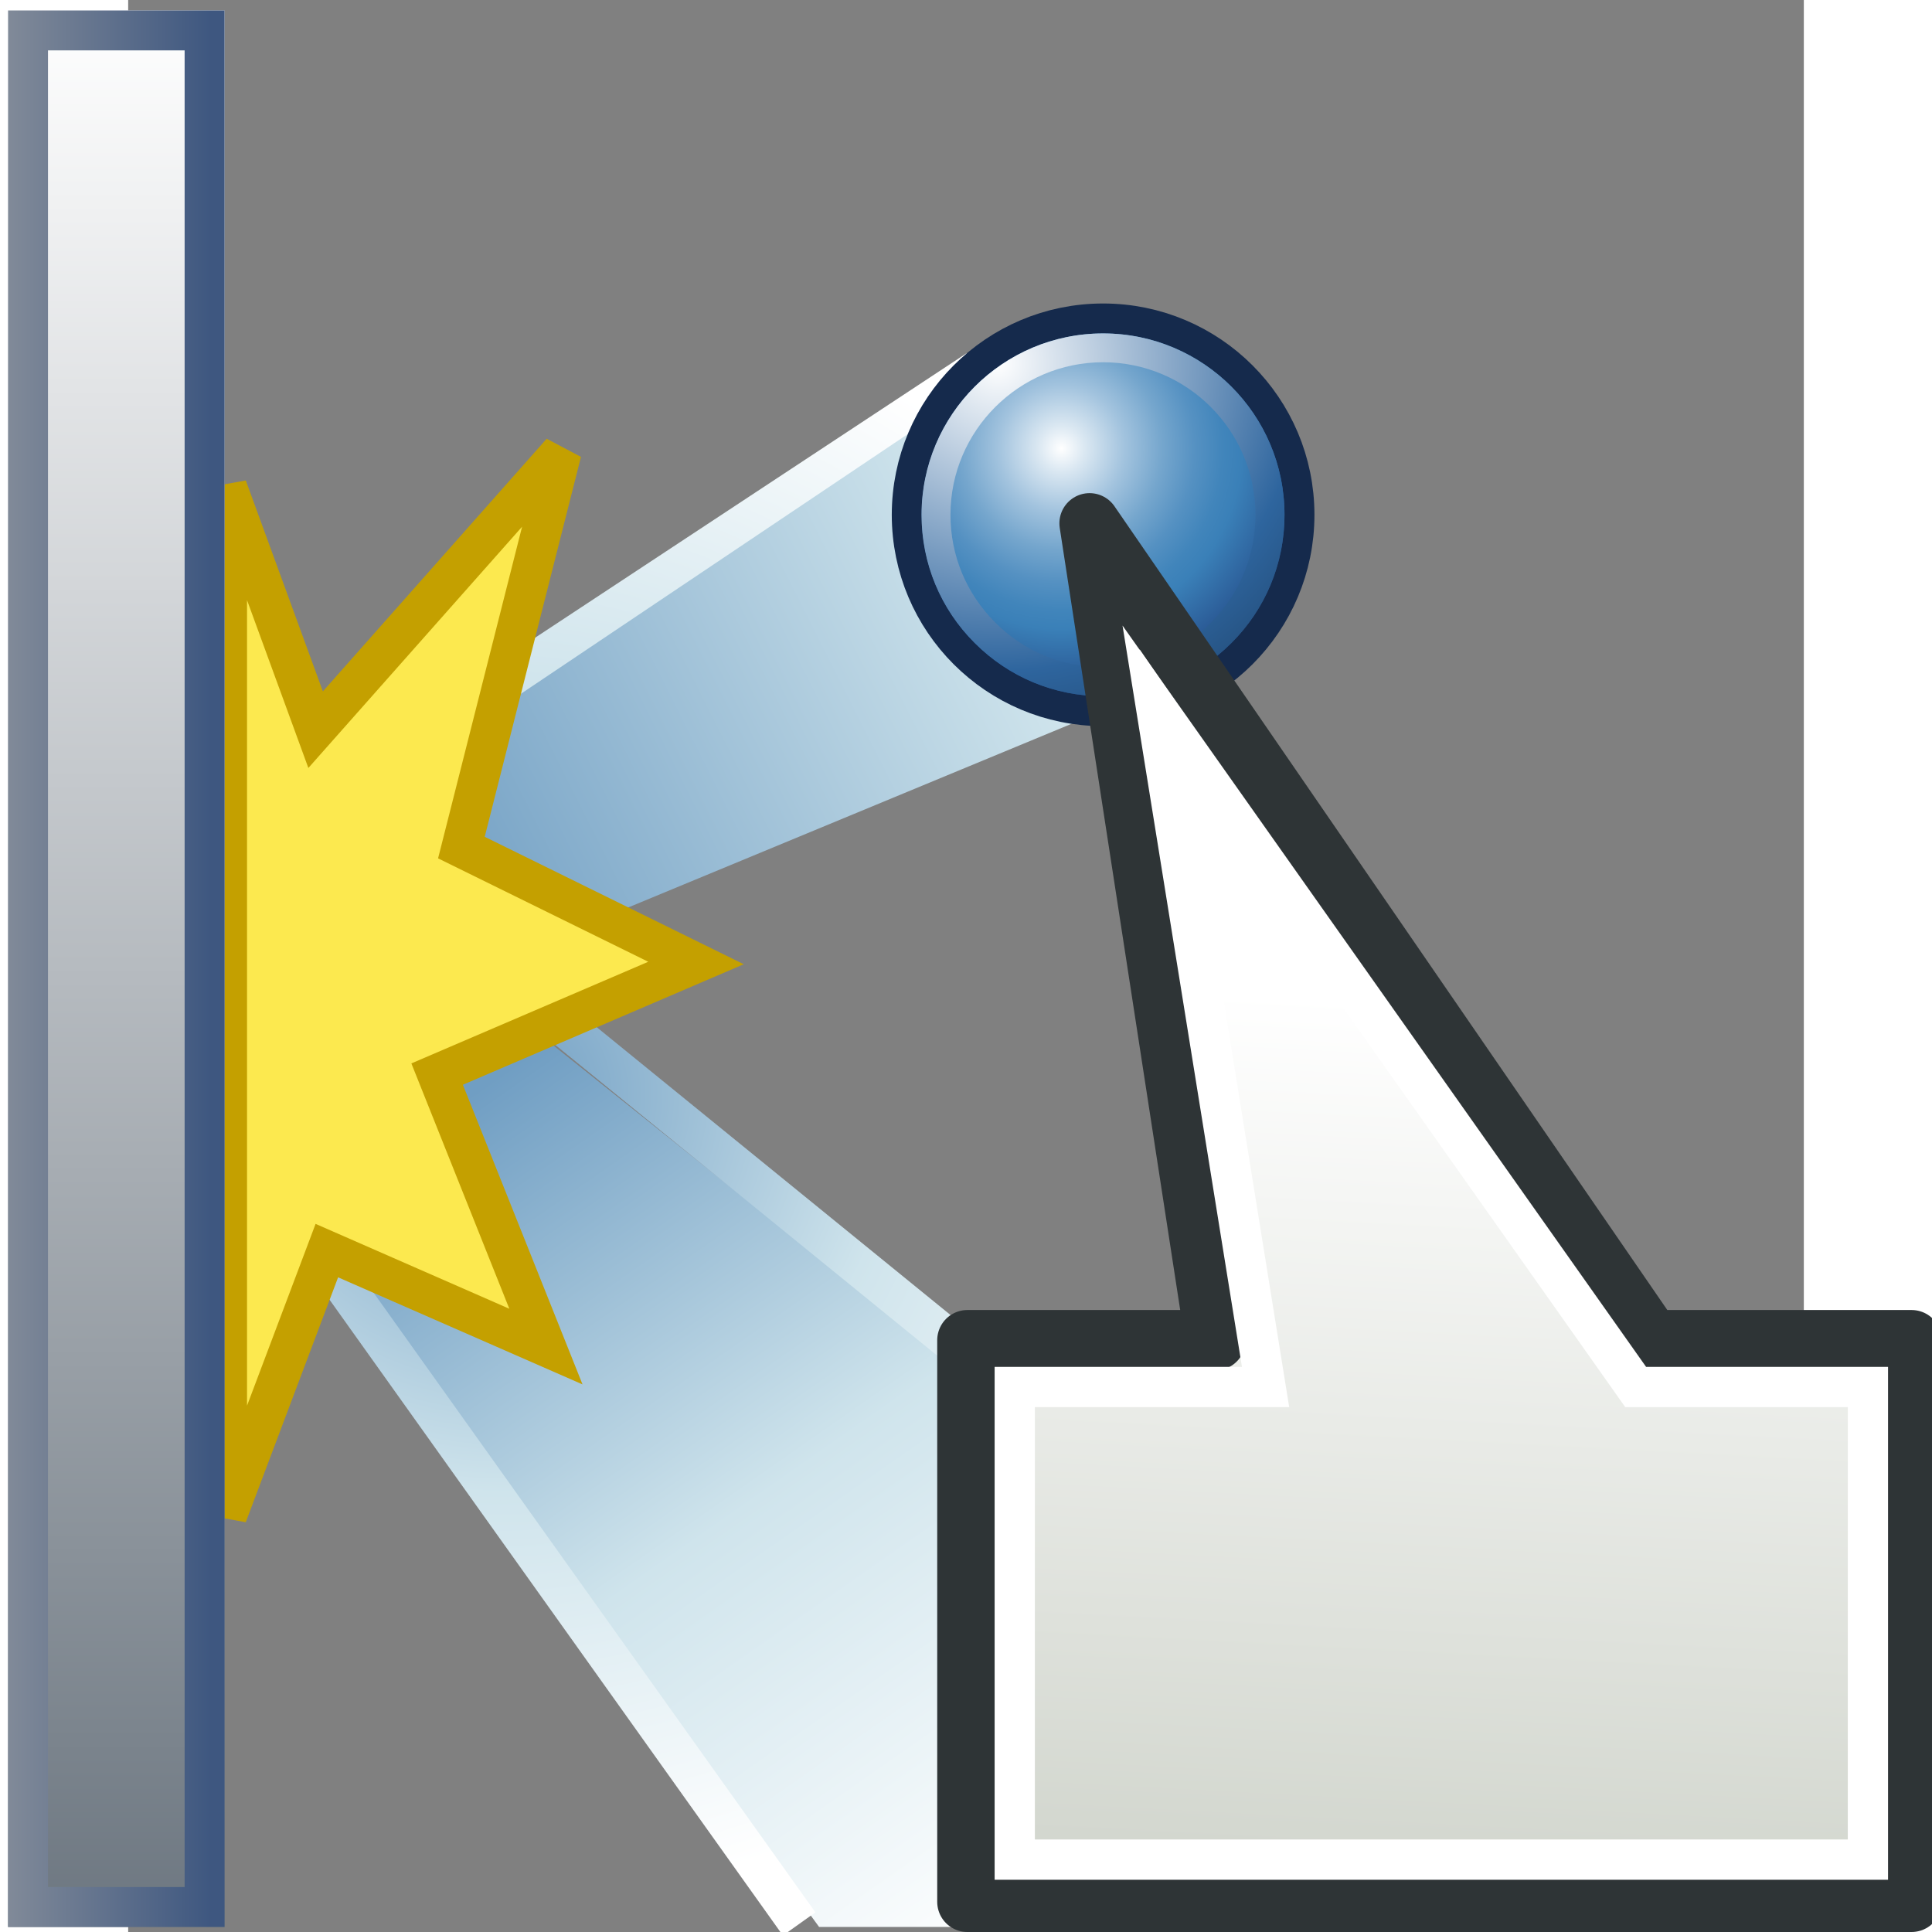 <?xml version="1.0" encoding="UTF-8" standalone="no"?>
<!-- Generator: Adobe Illustrator 11.0, SVG Export Plug-In . SVG Version: 6.0.0 Build 78)  -->
<svg
   xmlns:ns="&amp;ns_ai;"
   xmlns:a="http://ns.adobe.com/AdobeSVGViewerExtensions/3.0/"
   xmlns:i="http://ns.adobe.com/AdobeIllustrator/10.0/"
   xmlns:dc="http://purl.org/dc/elements/1.1/"
   xmlns:cc="http://web.resource.org/cc/"
   xmlns:rdf="http://www.w3.org/1999/02/22-rdf-syntax-ns#"
   xmlns:svg="http://www.w3.org/2000/svg"
   xmlns="http://www.w3.org/2000/svg"
   xmlns:xlink="http://www.w3.org/1999/xlink"
   xmlns:sodipodi="http://sodipodi.sourceforge.net/DTD/sodipodi-0.dtd"
   xmlns:inkscape="http://www.inkscape.org/namespaces/inkscape"
   ns:viewOrigin="0 48"
   ns:rulerOrigin="0 0"
   ns:pageBounds="0 48 48 0"
   width="48"
   height="48"
   viewBox="0 0 41.968 48.388"
   overflow="visible"
   enable-background="new 0 0 41.968 48.388"
   xml:space="preserve"
   id="svg8006"
   sodipodi:version="0.32"
   inkscape:version="0.44.1"
   sodipodi:docname="hitinfo.svg"
   sodipodi:docbase="e:\dev_clean\src\houdini\support\icons\pop"
   version="1.0"><rect x="0" y="0" width="41.968" height="48.388" fill="#808080" stroke="none"/><defs
   id="defs8128"><linearGradient
   inkscape:collect="always"
   id="linearGradient4501"><stop
     style="stop-color:#d3d7cf;stop-opacity:1"
     offset="0"
     id="stop4503" /><stop
     style="stop-color:white;stop-opacity:1"
     offset="1"
     id="stop4505" /></linearGradient><linearGradient
   inkscape:collect="always"
   xlink:href="#linearGradient4501"
   id="linearGradient6467"
   gradientUnits="userSpaceOnUse"
   gradientTransform="matrix(0.802,0,0,-0.802,10.426,49.275)"
   x1="27.478"
   y1="3.505"
   x2="28.88"
   y2="30.053" /><linearGradient
   id="linearGradient7804"><stop
     style="stop-color:#dfeaa1;stop-opacity:1;"
     offset="0"
     id="stop7806" /><stop
     style="stop-color:#9db029;stop-opacity:1;"
     offset="1"
     id="stop7808" /></linearGradient><linearGradient
   inkscape:collect="always"
   xlink:href="#linearGradient7804"
   id="linearGradient7810"
   x1="13.697"
   y1="6.887"
   x2="13.697"
   y2="1.744"
   gradientUnits="userSpaceOnUse"
   gradientTransform="matrix(1.093,0,0,1.278,25.02,-6.048)" />
			
			
			
			
			
			
			
			<linearGradient
   y2="48.255"
   x2="2.711"
   y1="-0.139"
   x1="2.711"
   gradientUnits="userSpaceOnUse"
   id="XMLID_19_"
   gradientTransform="translate(-3.008,0.262)">
				<stop
   id="stop8110"
   style="stop-color:#FFFFFF"
   offset="0" />
				<stop
   id="stop8112"
   style="stop-color:#6C7680"
   offset="1" />
				<a:midPointStop
   style="stop-color:#FFFFFF"
   offset="0" />
				<a:midPointStop
   style="stop-color:#FFFFFF"
   offset="0.5" />
				<a:midPointStop
   style="stop-color:#6C7680"
   offset="1" />
			</linearGradient>
			 
			
			
		<linearGradient
   inkscape:collect="always"
   xlink:href="#linearGradient7804"
   id="linearGradient8257"
   gradientUnits="userSpaceOnUse"
   gradientTransform="matrix(1.093,0,0,1.278,25.02,-6.048)"
   x1="13.697"
   y1="6.887"
   x2="13.697"
   y2="1.744" /><linearGradient
   inkscape:collect="always"
   xlink:href="#linearGradient7804"
   id="linearGradient8285"
   gradientUnits="userSpaceOnUse"
   gradientTransform="matrix(0.625,0,0,0.73,17.723,21.36)"
   x1="13.697"
   y1="6.887"
   x2="13.697"
   y2="1.744" /></defs><sodipodi:namedview
   inkscape:window-height="652"
   inkscape:window-width="853"
   inkscape:pageshadow="2"
   inkscape:pageopacity="0.0"
   borderopacity="1.0"
   bordercolor="#666666"
   pagecolor="#ffffff"
   id="base"
   inkscape:zoom="7.0543733"
   inkscape:cx="30.722615"
   inkscape:cy="21.878788"
   inkscape:window-x="518"
   inkscape:window-y="254"
   inkscape:current-layer="svg8006"
   showgrid="true" />
		<g
   id="g8011"
   transform="translate(-3.008,0.262)">
				<linearGradient
   y2="45.697"
   x2="28.877"
   y1="25.123"
   x1="14.506"
   gradientUnits="userSpaceOnUse"
   id="XMLID_11_">
					<stop
   id="stop8014"
   style="stop-color:#709EC3"
   offset="0" />
					<stop
   id="stop8016"
   style="stop-color:#CFE4EC"
   offset="0.494" />
					<stop
   id="stop8018"
   style="stop-color:#FFFFFF"
   offset="1" />
					<a:midPointStop
   style="stop-color:#709EC3"
   offset="0" />
					<a:midPointStop
   style="stop-color:#709EC3"
   offset="0.5" />
					<a:midPointStop
   style="stop-color:#CFE4EC"
   offset="0.494" />
					<a:midPointStop
   style="stop-color:#CFE4EC"
   offset="0.5" />
					<a:midPointStop
   style="stop-color:#FFFFFF"
   offset="1" />
				</linearGradient>
				<polygon
   style="fill:url(#XMLID_11_)"
   id="polygon8020"
   points="5.391,27.544 20.313,48 41.291,48 10.675,23.539 5.391,27.544 "
   ns:knockout="Off" />
			</g><g
   id="g8022"
   transform="translate(-3.008,0.262)">
				<linearGradient
   y2="14.068"
   x2="24.557"
   y1="21.418"
   x1="9.993"
   gradientUnits="userSpaceOnUse"
   id="XMLID_12_">
					<stop
   id="stop8025"
   style="stop-color:#709EC3"
   offset="0" />
					<stop
   id="stop8027"
   style="stop-color:#CFE4EC"
   offset="1" />
					<a:midPointStop
   style="stop-color:#709EC3"
   offset="0" />
					<a:midPointStop
   style="stop-color:#709EC3"
   offset="0.5" />
					<a:midPointStop
   style="stop-color:#CFE4EC"
   offset="1" />
				</linearGradient>
				<polygon
   style="fill:url(#XMLID_12_)"
   id="polygon8029"
   points="5.828,21.781 5.828,26.191 13.002,23.514 26.807,17.795 23.185,9.898 5.828,21.781 "
   ns:knockout="Off" />
			</g><g
   id="g8042"
   transform="translate(-3.008,0.262)">
				
					<radialGradient
   gradientUnits="userSpaceOnUse"
   fy="27.048"
   fx="12.324"
   r="20.171"
   cy="27.048"
   cx="12.324"
   id="XMLID_14_">
					<stop
   id="stop8045"
   style="stop-color:#709EC3"
   offset="0" />
					<stop
   id="stop8047"
   style="stop-color:#CFE4EC"
   offset="0.494" />
					<stop
   id="stop8049"
   style="stop-color:#FFFFFF"
   offset="1" />
					<a:midPointStop
   style="stop-color:#709EC3"
   offset="0" />
					<a:midPointStop
   style="stop-color:#709EC3"
   offset="0.5" />
					<a:midPointStop
   style="stop-color:#CFE4EC"
   offset="0.494" />
					<a:midPointStop
   style="stop-color:#CFE4EC"
   offset="0.5" />
					<a:midPointStop
   style="stop-color:#FFFFFF"
   offset="1" />
				</radialGradient>
				<polygon
   style="fill:url(#XMLID_14_)"
   id="polygon8051"
   points="9.983,17.831 10.54,18.661 24.459,9.318 24.002,8.588 9.983,17.831 "
   ns:knockout="Off" />
			</g><g
   id="g8053"
   transform="translate(-3.008,0.262)">
				
					<radialGradient
   gradientUnits="userSpaceOnUse"
   fy="27.13"
   fx="12.324"
   r="20.236"
   cy="27.13"
   cx="12.324"
   id="XMLID_15_">
					<stop
   id="stop8056"
   style="stop-color:#709EC3"
   offset="0" />
					<stop
   id="stop8058"
   style="stop-color:#CFE4EC"
   offset="0.494" />
					<stop
   id="stop8060"
   style="stop-color:#FFFFFF"
   offset="1" />
					<a:midPointStop
   style="stop-color:#709EC3"
   offset="0" />
					<a:midPointStop
   style="stop-color:#709EC3"
   offset="0.5" />
					<a:midPointStop
   style="stop-color:#CFE4EC"
   offset="0.494" />
					<a:midPointStop
   style="stop-color:#CFE4EC"
   offset="0.5" />
					<a:midPointStop
   style="stop-color:#FFFFFF"
   offset="1" />
				</radialGradient>
				<polygon
   style="fill:url(#XMLID_15_)"
   id="polygon8062"
   points="5.994,29.404 19.406,48.214 20.221,47.634 6.809,28.824 5.994,29.404 "
   ns:knockout="Off" />
			</g><g
   id="g8064"
   transform="translate(-3.008,0.262)">
				
					<radialGradient
   gradientUnits="userSpaceOnUse"
   fy="27.132"
   fx="12.325"
   r="20.234"
   cy="27.132"
   cx="12.325"
   id="XMLID_16_">
					<stop
   id="stop8067"
   style="stop-color:#709EC3"
   offset="0" />
					<stop
   id="stop8069"
   style="stop-color:#CFE4EC"
   offset="0.494" />
					<stop
   id="stop8071"
   style="stop-color:#FFFFFF"
   offset="1" />
					<a:midPointStop
   style="stop-color:#709EC3"
   offset="0" />
					<a:midPointStop
   style="stop-color:#709EC3"
   offset="0.5" />
					<a:midPointStop
   style="stop-color:#CFE4EC"
   offset="0.494" />
					<a:midPointStop
   style="stop-color:#CFE4EC"
   offset="0.5" />
					<a:midPointStop
   style="stop-color:#FFFFFF"
   offset="1" />
				</radialGradient>
				<polygon
   style="fill:url(#XMLID_16_)"
   id="polygon8073"
   points="12.988,25.325 41.337,48.388 41.968,47.612 13.619,24.55 12.988,25.325 "
   ns:knockout="Off" />
			</g><g
   id="g8075"
   transform="translate(-3.008,0.262)">
				<circle
   style="fill:none;stroke:#152a4c;stroke-width:1.5"
   sodipodi:ry="4.5430002"
   sodipodi:rx="4.5430002"
   sodipodi:cy="12.632"
   sodipodi:cx="27.426001"
   id="circle8077"
   r="4.543"
   cy="12.632"
   cx="27.426"
   ns:knockout="Off" /> 
				
					<radialGradient
   gradientUnits="userSpaceOnUse"
   gradientTransform="matrix(0,-1,1,0,-101.816,114.959)"
   fy="128.2"
   fx="103.989"
   r="6.382"
   cy="128.2"
   cx="103.989"
   id="XMLID_17_">
					<stop
   id="stop8080"
   style="stop-color:#FFFFFF"
   offset="0" />
					<stop
   id="stop8082"
   style="stop-color:#DBE8F2"
   offset="0.09" />
					<stop
   id="stop8084"
   style="stop-color:#A2C3DE"
   offset="0.248" />
					<stop
   id="stop8086"
   style="stop-color:#75A6CD"
   offset="0.395" />
					<stop
   id="stop8088"
   style="stop-color:#5591C2"
   offset="0.525" />
					<stop
   id="stop8090"
   style="stop-color:#4185BB"
   offset="0.634" />
					<stop
   id="stop8092"
   style="stop-color:#3A80B8"
   offset="0.708" />
					<stop
   id="stop8094"
   style="stop-color:#244A87"
   offset="1" />
					<a:midPointStop
   style="stop-color:#FFFFFF"
   offset="0" />
					<a:midPointStop
   style="stop-color:#FFFFFF"
   offset="0.376" />
					<a:midPointStop
   style="stop-color:#3A80B8"
   offset="0.708" />
					<a:midPointStop
   style="stop-color:#3A80B8"
   offset="0.5" />
					<a:midPointStop
   style="stop-color:#244A87"
   offset="1" />
				</radialGradient>
				<circle
   sodipodi:ry="4.5430002"
   sodipodi:rx="4.5430002"
   sodipodi:cy="12.632"
   sodipodi:cx="27.426001"
   style="fill:url(#XMLID_17_)"
   id="circle8096"
   r="4.543"
   cy="12.632"
   cx="27.426"
   ns:knockout="Off" /> 
				<g
   id="g8098"
   ns:knockout="Off">
					
						<radialGradient
   gradientUnits="userSpaceOnUse"
   gradientTransform="matrix(0,1,1,0,-101.816,66.555)"
   fy="126.603"
   fx="-57.718"
   r="11.253"
   cy="126.603"
   cx="-57.718"
   id="XMLID_18_">
						<stop
   id="stop8101"
   style="stop-color:#FFFFFF"
   offset="0" />
						<stop
   id="stop8103"
   style="stop-color:#2E659E"
   offset="0.685" />
						<stop
   id="stop8105"
   style="stop-color:#1D3E63"
   offset="1" />
						<a:midPointStop
   style="stop-color:#FFFFFF"
   offset="0" />
						<a:midPointStop
   style="stop-color:#FFFFFF"
   offset="0.5" />
						<a:midPointStop
   style="stop-color:#2E659E"
   offset="0.685" />
						<a:midPointStop
   style="stop-color:#2E659E"
   offset="0.5" />
						<a:midPointStop
   style="stop-color:#1D3E63"
   offset="1" />
					</radialGradient>
					<path
   style="fill:url(#XMLID_18_)"
   id="path8107"
   d="M 22.878,12.631 C 22.878,13.843 23.349,14.986 24.21,15.842 C 25.07,16.703 26.207,17.175 27.426,17.175 C 28.635,17.175 29.78,16.703 30.639,15.842 C 31.5,14.987 31.969,13.848 31.969,12.631 C 31.969,10.126 29.932,8.089 27.426,8.089 C 24.918,8.089 22.878,10.126 22.878,12.631 z M 31.242,12.631 C 31.242,13.652 30.847,14.608 30.127,15.33 C 29.402,16.054 28.443,16.449 27.426,16.449 C 26.402,16.449 25.444,16.053 24.725,15.33 C 24.001,14.607 23.603,13.652 23.603,12.631 C 23.603,10.526 25.321,8.811 27.426,8.811 C 29.529,8.811 31.242,10.525 31.242,12.631 z "
   ns:knockout="Off" />
				</g>
			</g>
	<path
   style="fill:none;stroke:#2d3335;stroke-width:0.856"
   id="path3995"
   ns:knockout="Off"
   d="" /><path
   style="fill:#fce94f;stroke:#c4a000"
   d="M 2.477,25.724 L 2.477,12.206 L 4.695,18.275 L 10.856,11.32 L 8.346,21.228 L 14.222,24.119 L 7.738,26.901 L 10.463,33.726 L 4.976,31.322 L 2.477,37.949 L 2.477,25.724 z "
   id="polygon8125"
   sodipodi:nodetypes="ccccccccccc" /><rect
   y="0.262"
   x="-3.008"
   style="fill:url(#XMLID_19_)"
   id="rect8114"
   height="48"
   width="5.422"
   ns:knockout="Off" /><g
   id="g8116"
   transform="translate(-3.008,0.262)">
				<linearGradient
   y2="24"
   x2="5.098"
   y1="24"
   x1="-0.131"
   gradientUnits="userSpaceOnUse"
   id="XMLID_20_">
					<stop
   id="stop8119"
   style="stop-color:#828B99"
   offset="0.006" />
					<stop
   id="stop8121"
   style="stop-color:#3E5780"
   offset="1" />
					<a:midPointStop
   style="stop-color:#828B99"
   offset="0.006" />
					<a:midPointStop
   style="stop-color:#828B99"
   offset="0.5" />
					<a:midPointStop
   style="stop-color:#3E5780"
   offset="1" />
				</linearGradient>
				<path
   style="fill:url(#XMLID_20_)"
   id="path8123"
   d="M 5.422,47.5 L 5.422,0 L 0,0 L 0,48 L 5.422,48 L 5.422,47.5 z M 4.422,47 C 3.735,47 1.687,47 1,47 C 1,46.031 1,1.969 1,1 C 1.687,1 3.735,1 4.422,1 C 4.422,1.969 4.422,46.031 4.422,47 z "
   ns:knockout="Off" />
			</g><path
   style="fill:none;stroke:#2d3335;stroke-width:0.856"
   id="path33197"
   i:knockout="Off"
   d="" /><path
   style="color:black;fill:url(#linearGradient6467);fill-opacity:1;fill-rule:evenodd;stroke:#2e3436;stroke-width:1.512;stroke-linecap:butt;stroke-linejoin:round;marker:none;marker-start:none;marker-mid:none;marker-end:none;stroke-miterlimit:4;stroke-dasharray:none;stroke-dashoffset:0;stroke-opacity:1;visibility:visible;display:inline;overflow:visible"
   d="M 21.019,47.632 L 21.019,33.566 L 27.23,33.566 L 24.079,13.107 L 38.151,33.566 L 44.667,33.566 L 44.667,47.632 L 21.019,47.632 z "
   id="rect4410"
   sodipodi:nodetypes="cccccccc" /><path
   style="color:black;fill:none;fill-opacity:1;fill-rule:evenodd;stroke:white;stroke-width:1.008;stroke-linecap:butt;stroke-linejoin:miter;marker:none;marker-start:none;marker-mid:none;marker-end:none;stroke-miterlimit:6;stroke-dasharray:none;stroke-dashoffset:0;stroke-opacity:1;visibility:visible;display:inline;overflow:visible"
   d="M 22.205,46.575 L 22.205,34.738 L 28.487,34.738 L 25.748,17.736 L 37.756,34.738 L 43.573,34.738 L 43.573,46.575 L 22.205,46.575 z "
   id="path4425"
   sodipodi:nodetypes="cccccccc" /></svg>
